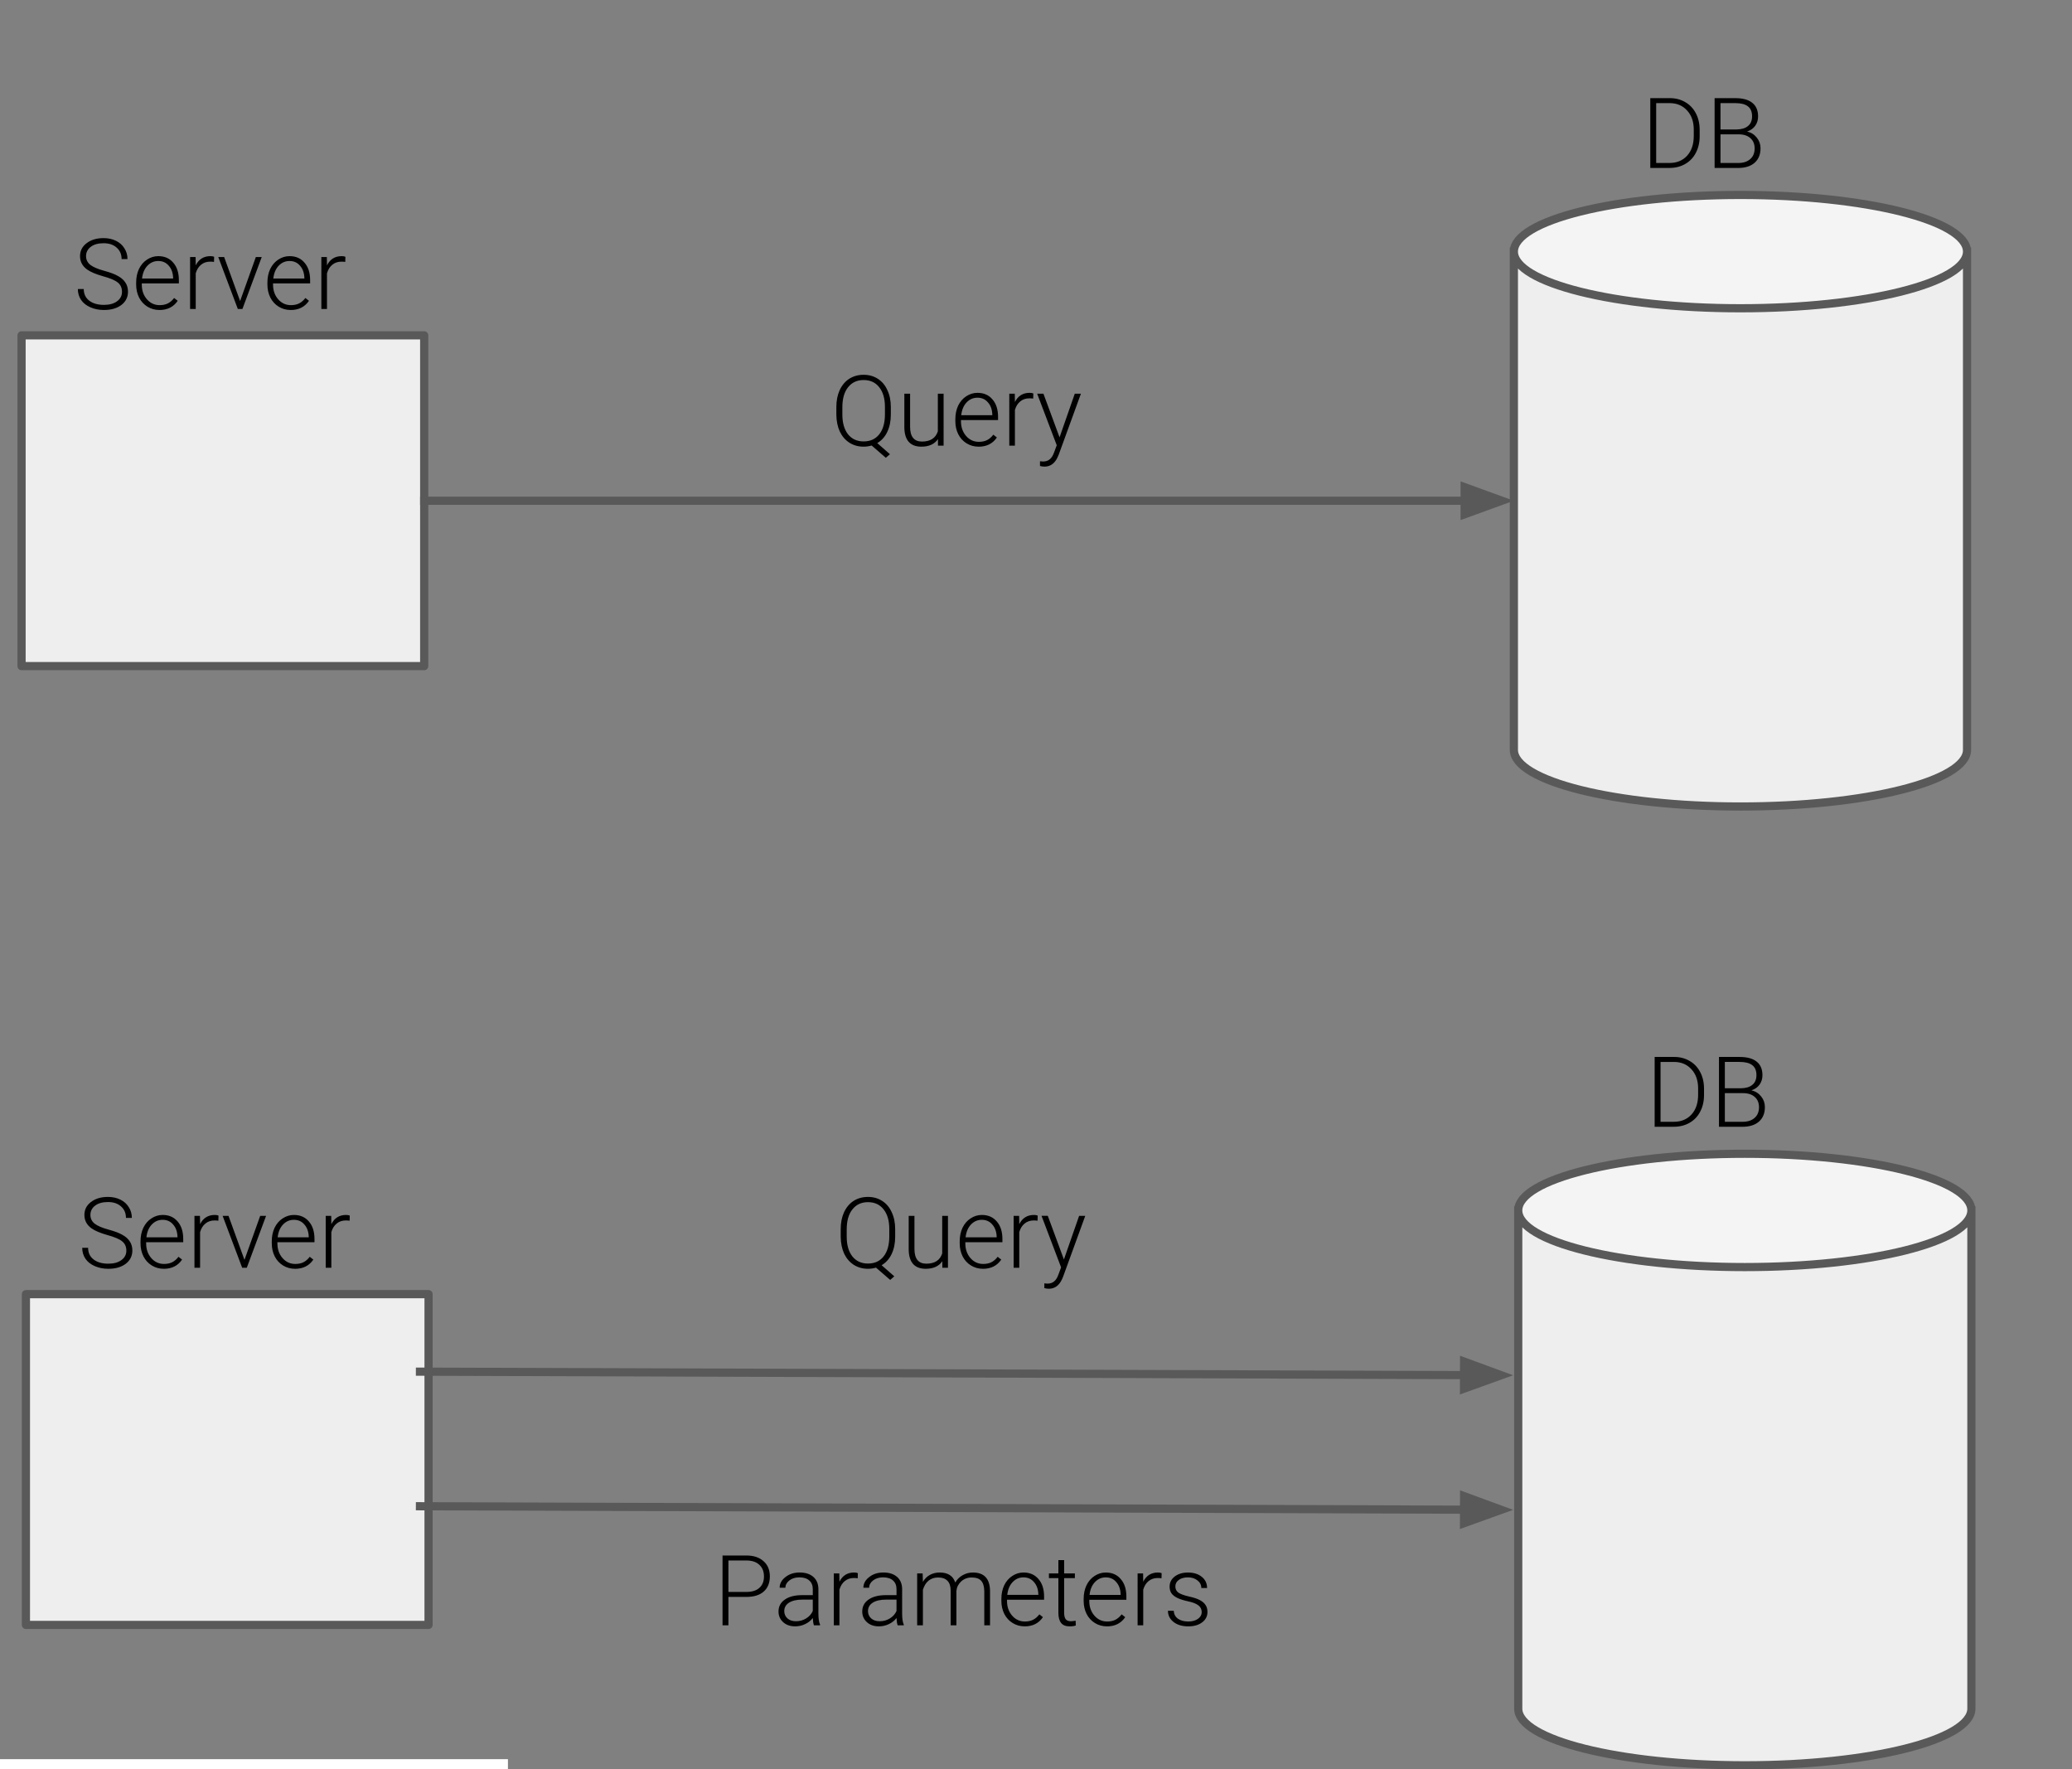 <?xml version="1.0" encoding="UTF-8" standalone="no"?>
<svg
   version="1.1"
   viewBox="0 0 253.171 216.156"
   fill="none"
   stroke="none"
   stroke-linecap="square"
   stroke-miterlimit="10"
   id="svg79"
   sodipodi:docname="Best practices SQL.svg"
   width="253.171"
   height="216.156"
   inkscape:version="1.1 (ce6663b3b7, 2021-05-25)"
   xmlns:inkscape="http://www.inkscape.org/namespaces/inkscape"
   xmlns:sodipodi="http://sodipodi.sourceforge.net/DTD/sodipodi-0.dtd"
   xmlns="http://www.w3.org/2000/svg"
   xmlns:svg="http://www.w3.org/2000/svg">
  <rect x="0" y="0" width="253.171" height="216.156" fill="#808080" stroke="none"/>
  <defs
     id="defs83" />
  <sodipodi:namedview
     id="namedview81"
     pagecolor="#ffffff"
     bordercolor="#666666"
     borderopacity="1.0"
     inkscape:pageshadow="2"
     inkscape:pageopacity="0.0"
     inkscape:pagecheckerboard="0"
     showgrid="false"
     fit-margin-top="0"
     fit-margin-left="0"
     fit-margin-right="0"
     fit-margin-bottom="0"
     inkscape:zoom="1.3760417"
     inkscape:cx="-202.75549"
     inkscape:cy="116.63891"
     inkscape:window-width="2560"
     inkscape:window-height="1352"
     inkscape:window-x="0"
     inkscape:window-y="24"
     inkscape:window-maximized="1"
     inkscape:current-layer="g77" />
  <clipPath
     id="p.0">
    <path
       d="M 0,0 H 960 V 540 H 0 Z"
       clip-rule="nonzero"
       id="path2" />
  </clipPath>
  <g
     clip-path="url(#p.0)"
     id="g77"
     transform="translate(-442.392,-153.408)">
    <path
       fill="#ffffff"
       d="m 504.456,368.313 h -325.004 v 240.64 h 325.004 z"
       fill-rule="evenodd"
       id="path5"
       style="stroke-width:0.388" />
    <g
       id="g120"
       transform="translate(367.294,46.941)">
      <path
         fill="#000000"
         fill-opacity="0"
         d="m 75.097,123.69 h 61.071 v 33.921 H 75.097 Z"
         fill-rule="evenodd"
         id="path7" />
      <path
         fill="#000000"
         d="m 90.003,142.117 q 0,-0.719 -0.5,-1.125 -0.5,-0.422 -1.828,-0.781 -1.312,-0.375 -1.922,-0.812 -0.875,-0.625 -0.875,-1.641 0,-0.969 0.797,-1.578 0.812,-0.625 2.078,-0.625 0.844,0 1.516,0.328 0.672,0.328 1.031,0.922 0.375,0.578 0.375,1.312 h -0.719 q 0,-0.875 -0.609,-1.406 -0.594,-0.531 -1.594,-0.531 -0.984,0 -1.562,0.438 -0.578,0.438 -0.578,1.141 0,0.641 0.516,1.062 0.531,0.406 1.672,0.719 1.156,0.312 1.734,0.656 0.594,0.328 0.891,0.797 0.312,0.469 0.312,1.109 0,1 -0.812,1.625 -0.812,0.609 -2.125,0.609 -0.906,0 -1.656,-0.328 -0.75,-0.328 -1.141,-0.906 -0.391,-0.578 -0.391,-1.328 h 0.719 q 0,0.906 0.672,1.422 0.672,0.516 1.797,0.516 1,0 1.594,-0.438 0.609,-0.438 0.609,-1.156 z m 4.576,2.219 q -0.812,0 -1.469,-0.406 -0.656,-0.406 -1.016,-1.109 -0.359,-0.719 -0.359,-1.594 v -0.25 q 0,-0.922 0.344,-1.656 0.359,-0.734 0.984,-1.141 0.641,-0.422 1.375,-0.422 1.156,0 1.828,0.797 0.688,0.781 0.688,2.141 v 0.391 h -4.531 v 0.141 q 0,1.078 0.625,1.797 0.625,0.719 1.562,0.719 0.562,0 0.984,-0.203 0.438,-0.219 0.781,-0.672 l 0.438,0.344 q -0.766,1.125 -2.234,1.125 z m -0.141,-5.984 q -0.781,0 -1.328,0.578 -0.547,0.578 -0.656,1.562 h 3.797 v -0.078 q -0.031,-0.922 -0.531,-1.484 -0.484,-0.578 -1.281,-0.578 z m 6.809,0.109 q -0.219,-0.031 -0.469,-0.031 -0.656,0 -1.109,0.375 -0.453,0.359 -0.656,1.047 v 4.359 h -0.688 v -6.344 h 0.672 l 0.016,1.016 q 0.562,-1.125 1.797,-1.125 0.281,0 0.453,0.078 z m 3.189,4.781 1.922,-5.375 h 0.719 l -2.359,6.344 h -0.562 l -2.391,-6.344 h 0.719 z m 6.18,1.094 q -0.812,0 -1.469,-0.406 -0.656,-0.406 -1.016,-1.109 -0.359,-0.719 -0.359,-1.594 v -0.25 q 0,-0.922 0.344,-1.656 0.359,-0.734 0.984,-1.141 0.641,-0.422 1.375,-0.422 1.156,0 1.828,0.797 0.688,0.781 0.688,2.141 v 0.391 h -4.531 v 0.141 q 0,1.078 0.625,1.797 0.625,0.719 1.562,0.719 0.562,0 0.984,-0.203 0.438,-0.219 0.781,-0.672 l 0.438,0.344 q -0.766,1.125 -2.234,1.125 z m -0.141,-5.984 q -0.781,0 -1.328,0.578 -0.547,0.578 -0.656,1.562 h 3.797 v -0.078 q -0.031,-0.922 -0.531,-1.484 -0.484,-0.578 -1.281,-0.578 z m 6.809,0.109 q -0.219,-0.031 -0.469,-0.031 -0.656,0 -1.109,0.375 -0.453,0.359 -0.656,1.047 v 4.359 h -0.688 v -6.344 h 0.672 l 0.016,1.016 q 0.562,-1.125 1.797,-1.125 0.281,0 0.453,0.078 z"
         fill-rule="nonzero"
         id="path9" />
      <path
         fill="#eeeeee"
         d="m 260.074,137.205 v 0 c 0,3.823 12.395,6.921 27.685,6.921 15.29,0 27.685,-3.099 27.685,-6.921 v 60.866 c 0,3.822 -12.395,6.921 -27.685,6.921 -15.29,0 -27.685,-3.099 -27.685,-6.921 z"
         fill-rule="evenodd"
         id="path11" />
      <path
         fill="#f4f4f4"
         d="m 260.074,137.205 v 0 c 0,-3.823 12.395,-6.921 27.685,-6.921 15.29,0 27.685,3.099 27.685,6.921 v 0 c 0,3.823 -12.395,6.921 -27.685,6.921 -15.29,0 -27.685,-3.099 -27.685,-6.921 z"
         fill-rule="evenodd"
         id="path13" />
      <path
         fill="#000000"
         fill-opacity="0"
         d="m 315.444,137.205 v 0 c 0,3.823 -12.395,6.921 -27.685,6.921 -15.29,0 -27.685,-3.099 -27.685,-6.921 v 0 c 0,-3.823 12.395,-6.921 27.685,-6.921 15.29,0 27.685,3.099 27.685,6.921 v 60.866 c 0,3.822 -12.395,6.921 -27.685,6.921 -15.29,0 -27.685,-3.099 -27.685,-6.921 v -60.866"
         fill-rule="evenodd"
         id="path15" />
      <path
         stroke="#595959"
         stroke-width="1"
         stroke-linejoin="round"
         stroke-linecap="butt"
         d="m 315.444,137.205 v 0 c 0,3.823 -12.395,6.921 -27.685,6.921 -15.29,0 -27.685,-3.099 -27.685,-6.921 v 0 c 0,-3.823 12.395,-6.921 27.685,-6.921 15.29,0 27.685,3.099 27.685,6.921 v 60.866 c 0,3.822 -12.395,6.921 -27.685,6.921 -15.29,0 -27.685,-3.099 -27.685,-6.921 v -60.866"
         fill-rule="evenodd"
         id="path17" />
      <path
         fill="#eeeeee"
         d="m 77.732,147.433 h 49.197 v 40.409 H 77.732 Z"
         fill-rule="evenodd"
         id="path19" />
      <path
         stroke="#595959"
         stroke-width="1"
         stroke-linejoin="round"
         stroke-linecap="butt"
         d="m 77.732,147.433 h 49.197 v 40.409 H 77.732 Z"
         fill-rule="evenodd"
         id="path21" />
      <path
         fill="#000000"
         fill-opacity="0"
         d="m 266.664,106.467 h 61.071 v 33.921 h -61.071 z"
         fill-rule="evenodd"
         id="path23" />
      <path
         fill="#000000"
         d="m 276.742,126.987 v -8.531 h 2.391 q 1.047,0 1.875,0.484 0.828,0.469 1.297,1.359 0.469,0.891 0.469,2.031 v 0.781 q 0,1.141 -0.469,2.031 -0.453,0.875 -1.297,1.359 -0.844,0.484 -1.938,0.484 z m 0.719,-7.922 v 7.312 h 1.625 q 1.344,0 2.156,-0.891 0.812,-0.891 0.812,-2.422 v -0.75 q 0,-1.469 -0.812,-2.344 -0.797,-0.891 -2.109,-0.906 z m 7.139,7.922 v -8.531 h 2.516 q 1.375,0 2.078,0.562 0.719,0.562 0.719,1.672 0,0.656 -0.359,1.156 -0.359,0.484 -0.984,0.688 0.734,0.172 1.188,0.75 0.453,0.562 0.453,1.297 0,1.141 -0.734,1.781 -0.719,0.625 -2.016,0.625 z m 0.719,-4.109 v 3.5 h 2.172 q 0.922,0 1.453,-0.469 0.547,-0.469 0.547,-1.312 0,-0.797 -0.516,-1.25 -0.516,-0.469 -1.438,-0.469 z m 0,-0.594 h 1.969 q 0.906,-0.016 1.391,-0.422 0.5,-0.406 0.5,-1.188 0,-0.828 -0.516,-1.219 -0.5,-0.391 -1.547,-0.391 h -1.797 z"
         fill-rule="nonzero"
         id="path25" />
      <path
         fill="#000000"
         fill-opacity="0"
         d="M 126.929,167.638 H 260.063"
         fill-rule="evenodd"
         id="path27" />
      <path
         stroke="#595959"
         stroke-width="1"
         stroke-linejoin="round"
         stroke-linecap="butt"
         d="M 126.929,167.638 H 254.063"
         fill-rule="evenodd"
         id="path29" />
      <path
         fill="#595959"
         stroke="#595959"
         stroke-width="1"
         stroke-linecap="butt"
         d="m 254.063,169.29 4.538,-1.652 -4.538,-1.652 z"
         fill-rule="evenodd"
         id="path31" />
      <path
         fill="#000000"
         fill-opacity="0"
         d="m 167.585,140.388 h 61.071 v 33.921 H 167.585 Z"
         fill-rule="evenodd"
         id="path33" />
      <path
         fill="#000000"
         d="m 183.945,157.112 q 0,1.219 -0.438,2.125 -0.422,0.891 -1.219,1.359 l 1.547,1.359 -0.5,0.438 -1.734,-1.5 q -0.484,0.141 -0.984,0.141 -0.969,0 -1.734,-0.484 -0.75,-0.484 -1.172,-1.359 -0.406,-0.891 -0.422,-2.047 v -0.953 q 0,-1.172 0.406,-2.062 0.422,-0.906 1.172,-1.391 0.766,-0.484 1.75,-0.484 0.984,0 1.734,0.484 0.766,0.484 1.172,1.391 0.422,0.891 0.422,2.062 z m -0.719,-0.938 q 0,-1.531 -0.703,-2.406 -0.688,-0.875 -1.906,-0.875 -1.188,0 -1.891,0.875 -0.703,0.875 -0.703,2.453 v 0.891 q 0,1.516 0.688,2.406 0.703,0.875 1.906,0.875 1.219,0 1.906,-0.859 0.703,-0.875 0.703,-2.453 z m 6.48,3.938 q -0.641,0.922 -2.031,0.922 -1.016,0 -1.547,-0.594 -0.516,-0.594 -0.531,-1.75 v -4.125 h 0.703 v 4.047 q 0,1.797 1.453,1.797 1.531,0 1.938,-1.25 v -4.594 h 0.703 v 6.344 h -0.688 z m 4.967,0.922 q -0.812,0 -1.469,-0.406 -0.656,-0.406 -1.016,-1.109 -0.359,-0.719 -0.359,-1.594 v -0.25 q 0,-0.922 0.344,-1.656 0.359,-0.734 0.984,-1.141 0.641,-0.422 1.375,-0.422 1.156,0 1.828,0.797 0.688,0.781 0.688,2.141 v 0.391 h -4.531 v 0.141 q 0,1.078 0.625,1.797 0.625,0.719 1.562,0.719 0.562,0 0.984,-0.203 0.438,-0.219 0.781,-0.672 l 0.438,0.344 q -0.766,1.125 -2.234,1.125 z m -0.141,-5.984 q -0.781,0 -1.328,0.578 -0.547,0.578 -0.656,1.562 h 3.797 v -0.078 q -0.031,-0.922 -0.531,-1.484 -0.484,-0.578 -1.281,-0.578 z m 6.809,0.109 q -0.219,-0.031 -0.469,-0.031 -0.656,0 -1.109,0.375 -0.453,0.359 -0.656,1.047 v 4.359 h -0.688 v -6.344 h 0.672 l 0.016,1.016 q 0.562,-1.125 1.797,-1.125 0.281,0 0.453,0.078 z m 3.221,4.734 1.859,-5.328 h 0.75 l -2.703,7.422 -0.141,0.328 q -0.531,1.156 -1.609,1.156 -0.25,0 -0.547,-0.078 v -0.578 l 0.359,0.031 q 0.516,0 0.828,-0.266 0.328,-0.25 0.547,-0.875 l 0.312,-0.844 -2.391,-6.297 h 0.766 z"
         fill-rule="nonzero"
         id="path35" />
      <path
         fill="#000000"
         fill-opacity="0"
         d="m 75.63,240.822 h 61.071 v 33.921 H 75.63 Z"
         fill-rule="evenodd"
         id="path37" />
      <path
         fill="#000000"
         d="m 90.536,259.248 q 0,-0.719 -0.5,-1.125 -0.5,-0.422 -1.828,-0.781 -1.312,-0.375 -1.922,-0.812 -0.875,-0.625 -0.875,-1.641 0,-0.969 0.797,-1.578 0.812,-0.625 2.078,-0.625 0.844,0 1.516,0.328 0.672,0.328 1.031,0.922 0.375,0.578 0.375,1.312 h -0.719 q 0,-0.875 -0.609,-1.406 -0.594,-0.531 -1.594,-0.531 -0.984,0 -1.562,0.438 -0.578,0.438 -0.578,1.141 0,0.641 0.516,1.062 0.531,0.406 1.672,0.719 1.156,0.312 1.734,0.656 0.594,0.328 0.891,0.797 0.312,0.469 0.312,1.109 0,1 -0.812,1.625 -0.812,0.609 -2.125,0.609 -0.906,0 -1.656,-0.328 -0.75,-0.328 -1.141,-0.906 -0.391,-0.578 -0.391,-1.328 h 0.719 q 0,0.906 0.672,1.422 0.672,0.516 1.797,0.516 1,0 1.594,-0.438 0.609,-0.438 0.609,-1.156 z m 4.576,2.219 q -0.812,0 -1.469,-0.406 -0.656,-0.406 -1.016,-1.109 -0.359,-0.719 -0.359,-1.594 v -0.25 q 0,-0.922 0.344,-1.656 0.359,-0.734 0.984,-1.141 0.641,-0.422 1.375,-0.422 1.156,0 1.828,0.797 0.688,0.781 0.688,2.141 v 0.391 h -4.531 v 0.141 q 0,1.078 0.625,1.797 0.625,0.719 1.562,0.719 0.562,0 0.984,-0.203 0.438,-0.219 0.781,-0.672 l 0.438,0.344 q -0.766,1.125 -2.234,1.125 z m -0.141,-5.984 q -0.781,0 -1.328,0.578 -0.547,0.578 -0.656,1.562 h 3.797 v -0.078 q -0.031,-0.922 -0.531,-1.484 -0.484,-0.578 -1.281,-0.578 z m 6.809,0.109 q -0.219,-0.031 -0.469,-0.031 -0.656,0 -1.109,0.375 -0.453,0.359 -0.656,1.047 v 4.359 h -0.688 v -6.344 h 0.672 l 0.016,1.016 q 0.563,-1.125 1.797,-1.125 0.281,0 0.453,0.078 z m 3.189,4.781 1.922,-5.375 h 0.719 l -2.359,6.344 h -0.562 l -2.391,-6.344 h 0.719 z m 6.18,1.094 q -0.812,0 -1.469,-0.406 -0.656,-0.406 -1.016,-1.109 -0.359,-0.719 -0.359,-1.594 v -0.25 q 0,-0.922 0.344,-1.656 0.359,-0.734 0.984,-1.141 0.641,-0.422 1.375,-0.422 1.156,0 1.828,0.797 0.688,0.781 0.688,2.141 v 0.391 h -4.531 v 0.141 q 0,1.078 0.625,1.797 0.625,0.719 1.562,0.719 0.562,0 0.984,-0.203 0.438,-0.219 0.781,-0.672 l 0.438,0.344 q -0.766,1.125 -2.234,1.125 z m -0.141,-5.984 q -0.781,0 -1.328,0.578 -0.547,0.578 -0.656,1.562 h 3.797 v -0.078 q -0.031,-0.922 -0.531,-1.484 -0.484,-0.578 -1.281,-0.578 z m 6.809,0.109 q -0.219,-0.031 -0.469,-0.031 -0.656,0 -1.109,0.375 -0.453,0.359 -0.656,1.047 v 4.359 h -0.688 v -6.344 h 0.672 l 0.016,1.016 q 0.562,-1.125 1.797,-1.125 0.281,0 0.453,0.078 z"
         fill-rule="nonzero"
         id="path39" />
      <path
         fill="#eeeeee"
         d="m 260.606,254.336 v 0 c 0,3.823 12.395,6.921 27.685,6.921 15.29,0 27.685,-3.099 27.685,-6.921 v 60.866 c 0,3.823 -12.395,6.921 -27.685,6.921 -15.29,0 -27.685,-3.099 -27.685,-6.921 z"
         fill-rule="evenodd"
         id="path41" />
      <path
         fill="#f4f4f4"
         d="m 260.606,254.336 v 0 c 0,-3.822 12.395,-6.921 27.685,-6.921 15.29,0 27.685,3.099 27.685,6.921 v 0 c 0,3.823 -12.395,6.921 -27.685,6.921 -15.29,0 -27.685,-3.099 -27.685,-6.921 z"
         fill-rule="evenodd"
         id="path43" />
      <path
         fill="#000000"
         fill-opacity="0"
         d="m 315.976,254.336 v 0 c 0,3.823 -12.395,6.921 -27.685,6.921 -15.29,0 -27.685,-3.099 -27.685,-6.921 v 0 c 0,-3.822 12.395,-6.921 27.685,-6.921 15.29,0 27.685,3.099 27.685,6.921 v 60.866 c 0,3.823 -12.395,6.921 -27.685,6.921 -15.29,0 -27.685,-3.099 -27.685,-6.921 v -60.866"
         fill-rule="evenodd"
         id="path45" />
      <path
         stroke="#595959"
         stroke-width="1"
         stroke-linejoin="round"
         stroke-linecap="butt"
         d="m 315.976,254.336 v 0 c 0,3.823 -12.395,6.921 -27.685,6.921 -15.29,0 -27.685,-3.099 -27.685,-6.921 v 0 c 0,-3.822 12.395,-6.921 27.685,-6.921 15.29,0 27.685,3.099 27.685,6.921 v 60.866 c 0,3.823 -12.395,6.921 -27.685,6.921 -15.29,0 -27.685,-3.099 -27.685,-6.921 v -60.866"
         fill-rule="evenodd"
         id="path47" />
      <path
         fill="#eeeeee"
         d="m 78.265,264.564 h 49.197 v 40.409 H 78.265 Z"
         fill-rule="evenodd"
         id="path49" />
      <path
         stroke="#595959"
         stroke-width="1"
         stroke-linejoin="round"
         stroke-linecap="butt"
         d="m 78.265,264.564 h 49.197 v 40.409 H 78.265 Z"
         fill-rule="evenodd"
         id="path51" />
      <path
         fill="#000000"
         fill-opacity="0"
         d="m 267.197,223.598 h 61.071 v 33.921 h -61.071 z"
         fill-rule="evenodd"
         id="path53" />
      <path
         fill="#000000"
         d="m 277.275,244.118 v -8.531 h 2.391 q 1.047,0 1.875,0.484 0.828,0.469 1.297,1.359 0.469,0.891 0.469,2.031 v 0.781 q 0,1.141 -0.469,2.031 -0.453,0.875 -1.297,1.359 -0.844,0.484 -1.938,0.484 z m 0.719,-7.922 v 7.312 h 1.625 q 1.344,0 2.156,-0.891 0.812,-0.891 0.812,-2.422 v -0.75 q 0,-1.469 -0.812,-2.344 -0.797,-0.891 -2.109,-0.906 z m 7.139,7.922 v -8.531 h 2.516 q 1.375,0 2.078,0.562 0.719,0.562 0.719,1.672 0,0.656 -0.359,1.156 -0.359,0.484 -0.984,0.688 0.734,0.172 1.188,0.75 0.453,0.562 0.453,1.297 0,1.141 -0.734,1.781 -0.719,0.625 -2.016,0.625 z m 0.719,-4.109 v 3.5 h 2.172 q 0.922,0 1.453,-0.469 0.547,-0.469 0.547,-1.312 0,-0.797 -0.516,-1.25 -0.516,-0.469 -1.438,-0.469 z m 0,-0.594 h 1.969 q 0.906,-0.016 1.391,-0.422 0.5,-0.406 0.5,-1.188 0,-0.828 -0.516,-1.219 -0.5,-0.391 -1.547,-0.391 h -1.797 z"
         fill-rule="nonzero"
         id="path55" />
      <path
         fill="#000000"
         fill-opacity="0"
         d="m 126.412,274.034 133.575,0.441"
         fill-rule="evenodd"
         id="path57" />
      <path
         stroke="#595959"
         stroke-width="1"
         stroke-linejoin="round"
         stroke-linecap="butt"
         d="m 126.412,274.034 127.575,0.421"
         fill-rule="evenodd"
         id="path59" />
      <path
         fill="#595959"
         stroke="#595959"
         stroke-width="1"
         stroke-linecap="butt"
         d="m 253.981,276.107 4.544,-1.637 -4.533,-1.667 z"
         fill-rule="evenodd"
         id="path61" />
      <path
         fill="#000000"
         fill-opacity="0"
         d="m 168.118,240.822 h 61.071 v 33.921 H 168.118 Z"
         fill-rule="evenodd"
         id="path63" />
      <path
         fill="#000000"
         d="m 184.477,257.545 q 0,1.219 -0.438,2.125 -0.422,0.891 -1.219,1.359 l 1.547,1.359 -0.5,0.438 -1.734,-1.5 q -0.484,0.141 -0.984,0.141 -0.969,0 -1.734,-0.484 -0.75,-0.484 -1.172,-1.359 -0.406,-0.891 -0.422,-2.047 v -0.953 q 0,-1.172 0.406,-2.062 0.422,-0.906 1.172,-1.391 0.766,-0.484 1.75,-0.484 0.984,0 1.734,0.484 0.766,0.484 1.172,1.391 0.422,0.891 0.422,2.062 z m -0.719,-0.938 q 0,-1.531 -0.703,-2.406 -0.688,-0.875 -1.906,-0.875 -1.188,0 -1.891,0.875 -0.703,0.875 -0.703,2.453 v 0.891 q 0,1.516 0.688,2.406 0.703,0.875 1.906,0.875 1.219,0 1.906,-0.859 0.703,-0.875 0.703,-2.453 z m 6.48,3.938 q -0.641,0.922 -2.031,0.922 -1.016,0 -1.547,-0.594 -0.516,-0.594 -0.531,-1.75 v -4.125 h 0.703 v 4.047 q 0,1.797 1.453,1.797 1.531,0 1.938,-1.25 v -4.594 h 0.703 v 6.344 h -0.688 z m 4.967,0.922 q -0.812,0 -1.469,-0.406 -0.656,-0.406 -1.016,-1.109 -0.359,-0.719 -0.359,-1.594 v -0.25 q 0,-0.922 0.344,-1.656 0.359,-0.734 0.984,-1.141 0.641,-0.422 1.375,-0.422 1.156,0 1.828,0.797 0.688,0.781 0.688,2.141 v 0.391 h -4.531 v 0.141 q 0,1.078 0.625,1.797 0.625,0.719 1.562,0.719 0.562,0 0.984,-0.203 0.438,-0.219 0.781,-0.672 l 0.438,0.344 q -0.766,1.125 -2.234,1.125 z m -0.141,-5.984 q -0.781,0 -1.328,0.578 -0.547,0.578 -0.656,1.562 h 3.797 v -0.078 q -0.031,-0.922 -0.531,-1.484 -0.484,-0.578 -1.281,-0.578 z m 6.809,0.109 q -0.219,-0.031 -0.469,-0.031 -0.656,0 -1.109,0.375 -0.453,0.359 -0.656,1.047 v 4.359 h -0.688 v -6.344 h 0.672 l 0.016,1.016 q 0.562,-1.125 1.797,-1.125 0.281,0 0.453,0.078 z m 3.221,4.734 1.859,-5.328 h 0.75 l -2.703,7.422 -0.141,0.328 q -0.531,1.156 -1.609,1.156 -0.25,0 -0.547,-0.078 v -0.578 l 0.359,0.031 q 0.516,0 0.828,-0.266 0.328,-0.25 0.547,-0.875 l 0.312,-0.844 -2.391,-6.297 h 0.766 z"
         fill-rule="nonzero"
         id="path65" />
      <path
         fill="#000000"
         fill-opacity="0"
         d="m 126.412,290.475 133.575,0.441"
         fill-rule="evenodd"
         id="path67" />
      <path
         stroke="#595959"
         stroke-width="1"
         stroke-linejoin="round"
         stroke-linecap="butt"
         d="m 126.412,290.475 127.575,0.421"
         fill-rule="evenodd"
         id="path69" />
      <path
         fill="#595959"
         stroke="#595959"
         stroke-width="1"
         stroke-linecap="butt"
         d="m 253.981,292.548 4.544,-1.637 -4.533,-1.667 z"
         fill-rule="evenodd"
         id="path71" />
      <path
         fill="#000000"
         fill-opacity="0"
         d="m 153.304,284.501 h 86.268 v 33.921 h -86.268 z"
         fill-rule="evenodd"
         id="path73" />
      <path
         fill="#000000"
         d="m 164.101,301.553 v 3.469 h -0.719 v -8.531 h 2.906 q 1.328,0 2.094,0.688 0.781,0.672 0.781,1.859 0,1.203 -0.75,1.859 -0.734,0.656 -2.141,0.656 z m 0,-0.609 h 2.188 q 1.047,0 1.594,-0.5 0.562,-0.5 0.562,-1.391 0,-0.891 -0.547,-1.406 -0.547,-0.531 -1.562,-0.547 h -2.234 z m 10.449,4.078 q -0.109,-0.297 -0.141,-0.891 -0.375,0.484 -0.953,0.75 -0.562,0.266 -1.203,0.266 -0.906,0 -1.469,-0.516 -0.562,-0.516 -0.562,-1.297 0,-0.922 0.766,-1.453 0.766,-0.547 2.141,-0.547 h 1.281 v -0.719 q 0,-0.688 -0.422,-1.062 -0.422,-0.391 -1.219,-0.391 -0.734,0 -1.219,0.375 -0.484,0.375 -0.484,0.891 h -0.703 q 0,-0.75 0.703,-1.297 0.703,-0.562 1.734,-0.562 1.062,0 1.672,0.531 0.609,0.531 0.625,1.469 v 3 q 0,0.922 0.203,1.375 v 0.078 z m -2.203,-0.5 q 0.703,0 1.25,-0.344 0.562,-0.344 0.812,-0.906 v -1.391 h -1.266 q -1.047,0 -1.641,0.375 -0.578,0.375 -0.578,1.031 0,0.531 0.391,0.891 0.391,0.344 1.031,0.344 z m 7.553,-5.25 q -0.219,-0.031 -0.469,-0.031 -0.656,0 -1.109,0.375 -0.453,0.359 -0.656,1.047 v 4.359 h -0.688 v -6.344 h 0.672 l 0.016,1.016 q 0.562,-1.125 1.797,-1.125 0.281,0 0.453,0.078 z m 4.881,5.75 q -0.109,-0.297 -0.141,-0.891 -0.375,0.484 -0.953,0.75 -0.562,0.266 -1.203,0.266 -0.906,0 -1.469,-0.516 -0.562,-0.516 -0.562,-1.297 0,-0.922 0.766,-1.453 0.766,-0.547 2.141,-0.547 h 1.281 v -0.719 q 0,-0.688 -0.422,-1.062 -0.422,-0.391 -1.219,-0.391 -0.734,0 -1.219,0.375 -0.484,0.375 -0.484,0.891 h -0.703 q 0,-0.75 0.703,-1.297 0.703,-0.562 1.734,-0.562 1.062,0 1.672,0.531 0.609,0.531 0.625,1.469 v 3 q 0,0.922 0.203,1.375 v 0.078 z m -2.203,-0.5 q 0.703,0 1.25,-0.344 0.562,-0.344 0.812,-0.906 v -1.391 h -1.266 q -1.047,0 -1.641,0.375 -0.578,0.375 -0.578,1.031 0,0.531 0.391,0.891 0.391,0.344 1.031,0.344 z m 5.256,-5.844 0.031,1.031 q 0.344,-0.578 0.875,-0.859 0.531,-0.281 1.172,-0.281 1.5,0 1.906,1.219 0.344,-0.578 0.906,-0.891 0.578,-0.328 1.25,-0.328 2.047,0 2.094,2.219 v 4.234 H 195.365 v -4.172 q -0.016,-0.859 -0.375,-1.266 -0.359,-0.406 -1.172,-0.406 -0.75,0 -1.281,0.484 -0.516,0.484 -0.578,1.156 v 4.203 h -0.703 v -4.234 q 0,-0.812 -0.391,-1.203 -0.375,-0.406 -1.156,-0.406 -0.656,0 -1.141,0.375 -0.469,0.375 -0.703,1.125 v 4.344 h -0.703 v -6.344 z m 12.463,6.469 q -0.812,0 -1.469,-0.406 -0.656,-0.406 -1.016,-1.109 -0.359,-0.719 -0.359,-1.594 v -0.25 q 0,-0.922 0.344,-1.656 0.359,-0.734 0.984,-1.141 0.641,-0.422 1.375,-0.422 1.156,0 1.828,0.797 0.688,0.781 0.688,2.141 v 0.391 h -4.531 v 0.141 q 0,1.078 0.625,1.797 0.625,0.719 1.562,0.719 0.562,0 0.984,-0.203 0.438,-0.219 0.781,-0.672 l 0.438,0.344 q -0.766,1.125 -2.234,1.125 z m -0.141,-5.984 q -0.781,0 -1.328,0.578 -0.547,0.578 -0.656,1.562 h 3.797 v -0.078 q -0.031,-0.922 -0.531,-1.484 -0.484,-0.578 -1.281,-0.578 z m 4.965,-2.109 v 1.625 h 1.312 v 0.578 h -1.312 v 4.219 q 0,0.531 0.188,0.797 0.203,0.25 0.641,0.25 0.172,0 0.578,-0.062 l 0.016,0.578 q -0.266,0.109 -0.75,0.109 -0.719,0 -1.047,-0.422 -0.328,-0.422 -0.328,-1.234 v -4.234 h -1.156 v -0.578 h 1.156 v -1.625 z m 5.23,8.094 q -0.812,0 -1.469,-0.406 -0.656,-0.406 -1.016,-1.109 -0.359,-0.719 -0.359,-1.594 v -0.25 q 0,-0.922 0.344,-1.656 0.359,-0.734 0.984,-1.141 0.641,-0.422 1.375,-0.422 1.156,0 1.828,0.797 0.688,0.781 0.688,2.141 v 0.391 h -4.531 v 0.141 q 0,1.078 0.625,1.797 0.625,0.719 1.562,0.719 0.562,0 0.984,-0.203 0.438,-0.219 0.781,-0.672 l 0.438,0.344 q -0.766,1.125 -2.234,1.125 z m -0.141,-5.984 q -0.781,0 -1.328,0.578 -0.547,0.578 -0.656,1.562 h 3.797 v -0.078 q -0.031,-0.922 -0.531,-1.484 -0.484,-0.578 -1.281,-0.578 z m 6.809,0.109 q -0.219,-0.031 -0.469,-0.031 -0.656,0 -1.109,0.375 -0.453,0.359 -0.656,1.047 v 4.359 h -0.688 v -6.344 h 0.672 l 0.016,1.016 q 0.562,-1.125 1.797,-1.125 0.281,0 0.453,0.078 z m 4.912,4.141 q 0,-0.531 -0.422,-0.844 -0.422,-0.312 -1.266,-0.484 -0.844,-0.188 -1.312,-0.422 -0.469,-0.234 -0.703,-0.562 -0.219,-0.328 -0.219,-0.812 0,-0.75 0.625,-1.234 0.641,-0.484 1.609,-0.484 1.062,0 1.703,0.531 0.641,0.516 0.641,1.359 h -0.703 q 0,-0.562 -0.469,-0.922 -0.453,-0.375 -1.172,-0.375 -0.688,0 -1.109,0.312 -0.422,0.297 -0.422,0.797 0,0.469 0.344,0.734 0.359,0.266 1.281,0.484 0.922,0.203 1.375,0.453 0.469,0.25 0.688,0.594 0.234,0.344 0.234,0.844 0,0.797 -0.656,1.281 -0.641,0.484 -1.688,0.484 -1.109,0 -1.797,-0.531 -0.688,-0.547 -0.688,-1.375 h 0.703 q 0.047,0.625 0.516,0.969 0.484,0.344 1.266,0.344 0.734,0 1.188,-0.328 0.453,-0.328 0.453,-0.812 z"
         fill-rule="nonzero"
         id="path75" />
    </g>
    <rect
       style="fill:none;fill-rule:evenodd"
       id="rect144"
       width="291.353"
       height="251.3"
       x="55.19"
       y="94.378" />
  </g>
</svg>
